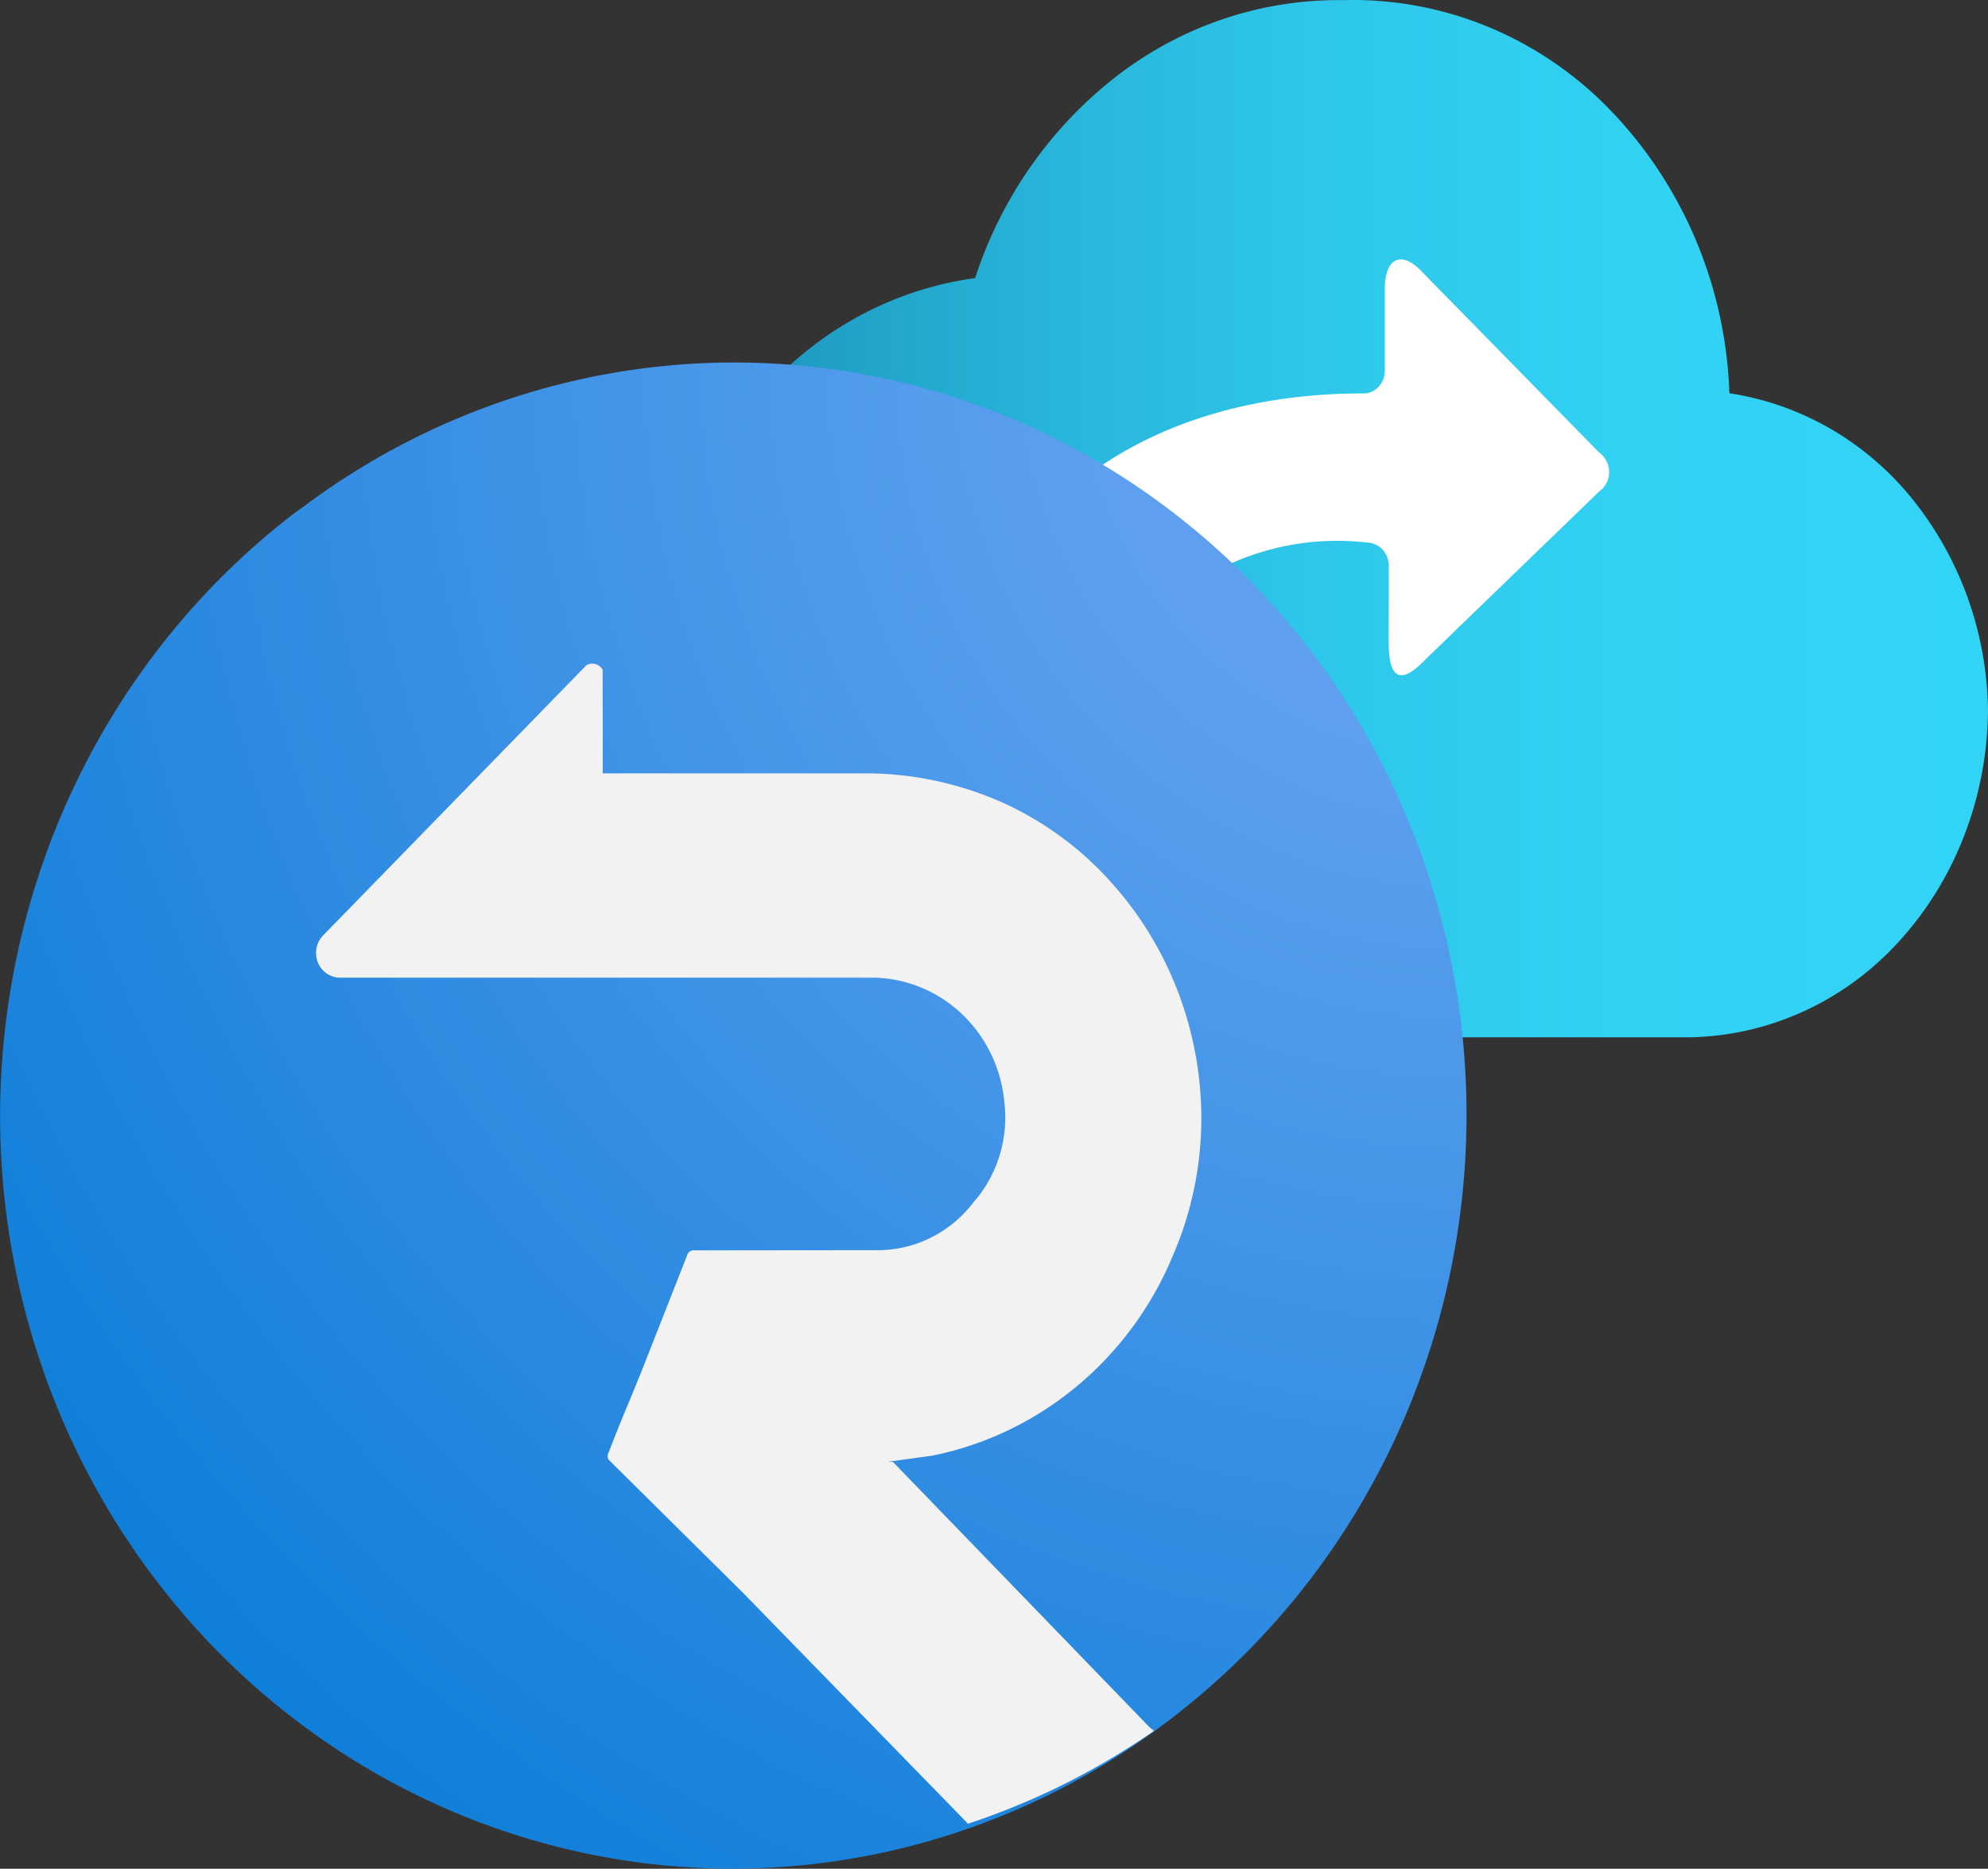 <?xml version="1.0" encoding="UTF-8" standalone="no"?>
<!-- Generated by Microsoft Visio, SVG Export SignalR Replica.svg Page-1 -->

<svg
   xmlns:dc="http://purl.org/dc/elements/1.1/"
   xmlns:cc="http://creativecommons.org/ns#"
   xmlns:rdf="http://www.w3.org/1999/02/22-rdf-syntax-ns#"
   xmlns:svg="http://www.w3.org/2000/svg"
   xmlns="http://www.w3.org/2000/svg"
   xmlns:sodipodi="http://sodipodi.sourceforge.net/DTD/sodipodi-0.dtd"
   xmlns:inkscape="http://www.inkscape.org/namespaces/inkscape"
   width="61.804"
   height="58.088"
   viewBox="0 0 61.804 58.088"
   xml:space="preserve"
   class="st5"
   version="1.1"
   id="svg53"
   sodipodi:docname="SignalR Replica.svg"
   style="font-size:12px;overflow:visible;color-interpolation-filters:sRGB;fill:none;fill-rule:evenodd;stroke-linecap:square;stroke-miterlimit:3"
   inkscape:version="0.92.5 (2060ec1f9f, 2020-04-08)"><rect x="0" y="0" width="61.804" height="58.088" fill="#333333" stroke="none"/><sodipodi:namedview
   pagecolor="#ffffff"
   bordercolor="#666666"
   borderopacity="1"
   objecttolerance="10"
   gridtolerance="10"
   guidetolerance="10"
   inkscape:pageopacity="0"
   inkscape:pageshadow="2"
   inkscape:window-width="640"
   inkscape:window-height="480"
   id="namedview55"
   showgrid="false"
   inkscape:zoom="1.8756209"
   inkscape:cx="31.06949"
   inkscape:cy="29.178289"
   inkscape:window-x="0"
   inkscape:window-y="0"
   inkscape:window-maximized="0"
   inkscape:current-layer="svg53" />
	<style
   type="text/css"
   id="style2">
	<![CDATA[
		.st1 {fill:url(#grad0-6);stroke:none;stroke-linecap:butt;stroke-width:34}
		.st2 {fill:#ffffff;stroke:none;stroke-linecap:butt;stroke-width:34}
		.st3 {fill:url(#grad6-12);stroke:none;stroke-linecap:butt;stroke-width:34}
		.st4 {fill:#f2f2f2;stroke:none;stroke-linecap:butt;stroke-width:34}
		.st5 {fill:none;fill-rule:evenodd;font-size:12px;overflow:visible;stroke-linecap:square;stroke-miterlimit:3}
	]]>
	</style>

	<defs
   id="Patterns_And_Gradients">
		<linearGradient
   id="grad0-6"
   x1="2.3572306e-15"
   y1="105.707"
   x2="36.457"
   y2="105.707"
   gradientTransform="scale(1.13,0.885)"
   gradientUnits="userSpaceOnUse">
			<stop
   offset="0"
   stop-color="#198ab3"
   stop-opacity="1"
   id="stop4" />
			<stop
   offset="0.13"
   stop-color="#21a0c7"
   stop-opacity="1"
   id="stop6" />
			<stop
   offset="0.31"
   stop-color="#28b7db"
   stop-opacity="1"
   id="stop8" />
			<stop
   offset="0.5"
   stop-color="#2ec7ea"
   stop-opacity="1"
   id="stop10" />
			<stop
   offset="0.72"
   stop-color="#31d1f2"
   stop-opacity="1"
   id="stop12" />
			<stop
   offset="1"
   stop-color="#32d4f5"
   stop-opacity="1"
   id="stop14" />
		</linearGradient>
		<radialGradient
   id="grad6-12"
   cx="41.021"
   cy="83.066"
   r="64.681"
   gradientTransform="scale(0.987,1.013)"
   fx="41.021"
   fy="83.066"
   gradientUnits="userSpaceOnUse">
			<stop
   offset="0.18"
   stop-color="#5ea0ef"
   stop-opacity="1"
   id="stop17" />
			<stop
   offset="1"
   stop-color="#0078d4"
   stop-opacity="1"
   id="stop19" />
		</radialGradient>
	</defs>
	<g
   id="g51"
   transform="translate(-33.665,-34.002)">
		<title
   id="title23">Page-1</title>
		<g
   id="group1551-1"
   transform="translate(38.775,-35.128)">
			<title
   id="title25">SignalR Replica</title>
			<g
   id="group1552-2">
				<title
   id="title27">Sheet.1552</title>
				<g
   id="shape1553-3"
   transform="translate(15.484,-24.386)">
					<title
   id="title29">Sheet.1553</title>
					<path
   d="m 41.21,115.58 a 10.242,10.523 -180 0 0 -2.35,-6.55 9.108,9.357 -180 0 0 -5.69,-3.29 12.796,13.147 -180 0 0 -3.71,-8.81 11.269,11.578 -180 0 0 -8.29,-3.41 11.48,11.795 -180 0 0 -6.98,2.31 12.707,13.055 -180 0 0 -4.47,6.33 10.824,11.121 -180 0 0 -6.84,3.85 12.184,12.518 -180 0 0 -2.88,7.8 c 0.04,1.63 0.37,3.22 0.97,4.7 0.61,1.48 1.48,2.82 2.56,3.93 1.08,1.11 2.35,1.98 3.73,2.55 1.39,0.57 2.86,0.83 4.35,0.77 h 20.3 a 9.108,9.357 -180 0 0 6.55,-3 c 1.74,-1.91 2.73,-4.48 2.75,-7.18 z"
   class="st1"
   id="path31"
   inkscape:connector-curvature="0"
   style="fill:url(#grad0-6);stroke:none;stroke-width:34;stroke-linecap:butt" />
				</g>
				<g
   id="shape1554-7"
   transform="translate(23.331,-28.468)">
					<title
   id="title34">Sheet.1554</title>
					<path
   d="m 21.28,111.67 -5.54,-5.65 c -0.61,-0.64 -1.13,-0.41 -1.13,0.57 v 2.54 a 0.689,0.708 0 0 1 -0.43,0.655 0.652,0.67 0 0 1 -0.267,0.042 C 10.34,109.83 0.36,110.81 0,125.09 c 0,0.19 0.07,0.38 0.2,0.52 a 0.689,0.708 -180 0 0 0.493,0.217 L 4.24,125.82 a 0.686,0.705 -180 0 0 0.519,-0.236 0.712,0.731 -180 0 0 0.178,-0.56 A 8.681,8.919 0 0 1 6.9,117.31 c 0.89,-1.04 2,-1.83 3.24,-2.33 1.24,-0.49 2.58,-0.67 3.89,-0.52 0.19,0 0.37,0.08 0.5,0.21 a 0.715,0.735 0 0 1 0.204,0.518 L 14.73,117.54 c 0,1.17 0.37,1.36 1.13,0.57 l 5.42,-5.24 A 0.704,0.724 -180 0 0 21.584,112.268 0.723,0.743 -180 0 0 21.28,111.667 Z"
   class="st2"
   id="path36"
   inkscape:connector-curvature="0"
   style="fill:#ffffff;stroke:none;stroke-width:34;stroke-linecap:butt" />
				</g>
				<g
   id="shape1555-9"
   transform="translate(0,-3.778)">
					<title
   id="title39">Sheet.1555</title>
					<path
   d="M 31.94,125.82 A 22.767,23.39 0 1 1 4.04,88.86 l 0.24,-0.17 a 22.76,23.384 0 0 1 27.66,37.13 z"
   class="st3"
   id="path41"
   inkscape:connector-curvature="0"
   style="fill:url(#grad6-12);stroke:none;stroke-width:34;stroke-linecap:butt" />
				</g>
				<g
   id="shape1556-13"
   transform="translate(4.778)">
					<title
   id="title44">Sheet.1556</title>
					<path
   d="m 20.2,125.82 -0.05,-0.06 -6.94,-7.12 -4.17,-4.13 a 0.215,0.221 0 0 1 0,-0.248 C 9.24,113.74 9.45,113.22 9.67,112.7 l 0.36,-0.88 1.44,-3.66 a 0.215,0.221 0 0 1 0.241,-0.164 L 17.36,107.99 a 3.774,3.877 -180 0 0 3.01,-1.48 3.829,3.934 -180 0 0 0.96,-3.17 4.152,4.265 -180 0 0 -4.23,-3.82 H 0.7 A 0.749,0.769 0 0 1 0.166,98.198 L 8.34,89.81 a 0.374,0.385 0 0 1 0.508,0.137 L 8.85,93.17 h 8.03 a 10.713,11.007 0 0 1 4.45,0.93 c 1.26,0.58 2.39,1.41 3.32,2.45 a 10.524,10.812 0 0 1 2.81,7.32 c 0,1.46 -0.29,2.9 -0.86,4.23 a 10.283,10.565 0 0 1 -7.52,6.28 l -1.39,0.19 h 0.18 l 4.15,4.29 3.83,3.96 0.14,0.11 a 22.76,23.384 0 0 1 -5.79,2.89 z"
   class="st4"
   id="path46"
   inkscape:connector-curvature="0"
   style="fill:#f2f2f2;stroke:none;stroke-width:34;stroke-linecap:butt" />
				</g>
			</g>
		</g>
	</g>
</svg>